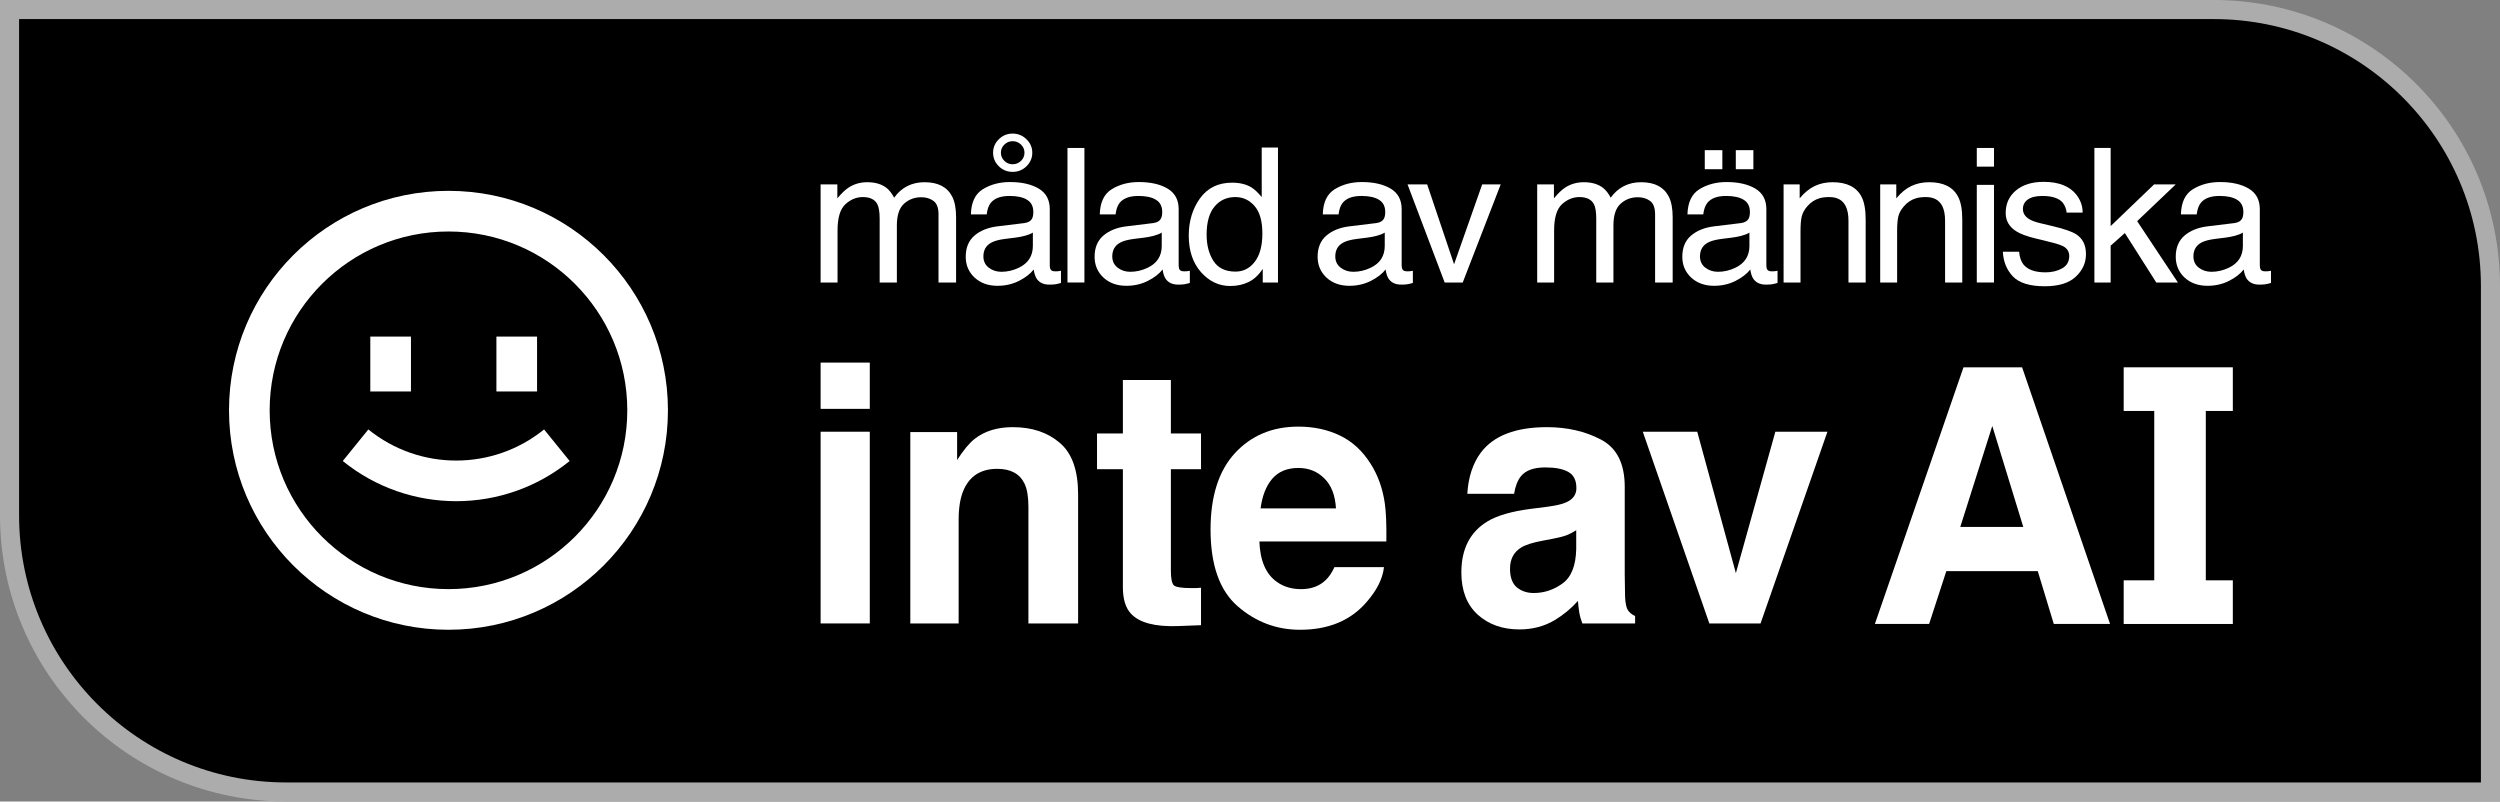 <svg width="131" height="42" viewBox="0 0 131 42" fill="none" xmlns="http://www.w3.org/2000/svg">
<rect x="0" y="0" width="131" height="42" fill="#808080" stroke="none"/>
<path d="M0.5 0.5H116C124.008 0.5 130.5 6.992 130.5 15V41.5H15C6.992 41.5 0.5 35.008 0.5 27V0.5Z" fill="black" stroke="#ACACAC"/>
<path d="M45.577 21.424H43V19H45.577V21.424Z" fill="white"/>
<path d="M43 22.622H45.577V32.668H43V22.622Z" fill="white"/>
<path d="M53.069 22.383C54.074 22.383 54.894 22.656 55.53 23.203C56.172 23.744 56.493 24.644 56.493 25.903V32.668H53.889V26.558C53.889 26.029 53.821 25.624 53.684 25.341C53.435 24.825 52.959 24.567 52.257 24.567C51.395 24.567 50.804 24.945 50.483 25.701C50.316 26.1 50.233 26.61 50.233 27.23V32.668H47.7V22.641H50.153V24.106C50.48 23.59 50.789 23.218 51.08 22.991C51.603 22.585 52.266 22.383 53.069 22.383Z" fill="white"/>
<path d="M57.484 22.714V24.585H58.839V30.77C58.839 31.396 58.982 31.86 59.267 32.161C59.707 32.634 60.528 32.849 61.729 32.806L62.933 32.76V30.797C62.85 30.803 62.763 30.809 62.674 30.816H62.433C61.916 30.816 61.607 30.767 61.506 30.668C61.405 30.564 61.354 30.306 61.354 29.894V24.585H62.933V22.714H61.354V19.912H58.839V22.714H57.484Z" fill="white"/>
<path fill-rule="evenodd" clip-rule="evenodd" d="M68.034 22.355C68.843 22.355 69.571 22.512 70.219 22.825C70.867 23.138 71.402 23.633 71.825 24.309C72.205 24.905 72.452 25.596 72.565 26.383C72.63 26.843 72.657 27.507 72.645 28.373H65.992C66.028 29.381 66.334 30.088 66.911 30.493C67.261 30.745 67.684 30.871 68.177 30.871C68.7 30.871 69.125 30.717 69.452 30.41C69.631 30.244 69.788 30.014 69.925 29.719H72.52C72.455 30.315 72.154 30.92 71.62 31.535C70.787 32.511 69.622 33 68.124 33C66.887 33 65.796 32.588 64.851 31.765C63.905 30.942 63.433 29.602 63.433 27.747C63.433 26.008 63.858 24.674 64.708 23.747C65.564 22.819 66.673 22.355 68.034 22.355ZM68.034 24.521C67.446 24.521 66.988 24.711 66.661 25.092C66.34 25.473 66.138 25.989 66.055 26.641H70.005C69.964 25.946 69.758 25.421 69.39 25.064C69.027 24.702 68.575 24.521 68.034 24.521Z" fill="white"/>
<path fill-rule="evenodd" clip-rule="evenodd" d="M102.887 19.247H105.958L110.566 32.693H107.618L106.779 29.929H101.987L101.086 32.693H98.244L102.887 19.247ZM102.719 27.612H106.02L104.396 22.321L102.719 27.612Z" fill="white"/>
<path d="M112.883 21.534V30.409H111.281V32.696H117V30.409H115.584V21.534H117V19.247H111.281V21.534H112.883Z" fill="white"/>
<path fill-rule="evenodd" clip-rule="evenodd" d="M82.059 26.327C81.857 26.419 81.521 26.496 81.051 26.558L80.186 26.668C79.205 26.797 78.462 27.012 77.957 27.313C77.035 27.866 76.575 28.76 76.575 29.995C76.575 30.948 76.86 31.685 77.431 32.207C78.007 32.724 78.736 32.982 79.616 32.982C80.305 32.982 80.924 32.819 81.471 32.493C81.928 32.217 82.333 31.882 82.683 31.488C82.701 31.716 82.725 31.919 82.755 32.097C82.784 32.275 82.838 32.465 82.915 32.668H85.68V32.281C85.513 32.201 85.389 32.1 85.305 31.977C85.222 31.854 85.172 31.621 85.154 31.276C85.142 30.822 85.136 30.435 85.136 30.115V25.507C85.136 24.297 84.723 23.473 83.896 23.037C83.07 22.601 82.125 22.383 81.06 22.383C79.425 22.383 78.272 22.825 77.6 23.71C77.178 24.275 76.94 24.997 76.887 25.876H79.339C79.399 25.488 79.517 25.181 79.696 24.954C79.946 24.647 80.371 24.493 80.971 24.493C81.506 24.493 81.911 24.573 82.184 24.733C82.463 24.886 82.603 25.169 82.603 25.581C82.603 25.919 82.422 26.167 82.059 26.327ZM82.104 28.041C82.27 27.974 82.434 27.888 82.594 27.783V28.76C82.576 29.639 82.336 30.244 81.872 30.576C81.414 30.908 80.912 31.074 80.365 31.074C80.02 31.074 79.726 30.975 79.482 30.779C79.244 30.576 79.125 30.25 79.125 29.802C79.125 29.298 79.321 28.926 79.714 28.687C79.946 28.545 80.329 28.425 80.864 28.327L81.435 28.217C81.72 28.161 81.943 28.103 82.104 28.041Z" fill="white"/>
<path d="M95.758 22.622H93.029L90.96 30.032L88.935 22.622H86.082L89.569 32.668H92.253L95.758 22.622Z" fill="white"/>
<path fill-rule="evenodd" clip-rule="evenodd" d="M54.087 11.439C54.018 11.58 53.882 11.663 53.678 11.689L52.264 11.861C51.768 11.922 51.367 12.084 51.062 12.346C50.757 12.608 50.604 12.978 50.604 13.455C50.604 13.89 50.758 14.253 51.067 14.544C51.379 14.832 51.78 14.976 52.269 14.976C52.676 14.976 53.049 14.891 53.388 14.722C53.726 14.552 53.985 14.352 54.166 14.122C54.196 14.326 54.246 14.485 54.319 14.597C54.457 14.808 54.678 14.914 54.984 14.914C55.109 14.914 55.207 14.909 55.279 14.899C55.352 14.89 55.457 14.866 55.595 14.827V14.189C55.539 14.199 55.486 14.207 55.437 14.213C55.388 14.216 55.343 14.218 55.304 14.218C55.182 14.218 55.102 14.191 55.063 14.136C55.026 14.082 55.008 14.01 55.008 13.92V10.959C55.008 10.473 54.816 10.115 54.432 9.884C54.044 9.654 53.54 9.539 52.919 9.539C52.384 9.539 51.913 9.663 51.505 9.913C51.101 10.159 50.891 10.599 50.875 11.233H51.703C51.735 10.967 51.806 10.767 51.914 10.633C52.108 10.39 52.437 10.268 52.9 10.268C53.3 10.268 53.608 10.335 53.821 10.47C54.038 10.601 54.146 10.814 54.146 11.108C54.146 11.252 54.127 11.362 54.087 11.439ZM51.811 14.026C51.624 13.882 51.53 13.685 51.53 13.435C51.53 13.106 51.666 12.866 51.939 12.716C52.1 12.626 52.341 12.56 52.663 12.519L53.2 12.452C53.364 12.432 53.532 12.4 53.703 12.356C53.874 12.311 54.013 12.255 54.122 12.188V12.884C54.122 13.415 53.875 13.797 53.383 14.031C53.09 14.171 52.788 14.242 52.476 14.242C52.22 14.242 51.998 14.17 51.811 14.026Z" fill="white"/>
<path fill-rule="evenodd" clip-rule="evenodd" d="M53.787 7.298C53.586 7.099 53.345 7 53.062 7C52.78 7 52.538 7.099 52.338 7.298C52.138 7.493 52.038 7.728 52.038 8.003C52.038 8.278 52.138 8.515 52.338 8.713C52.538 8.908 52.78 9.006 53.062 9.006C53.345 9.006 53.586 8.908 53.787 8.713C53.99 8.515 54.092 8.278 54.092 8.003C54.092 7.728 53.99 7.493 53.787 7.298ZM53.501 8.43C53.379 8.548 53.233 8.608 53.062 8.608C52.895 8.608 52.75 8.548 52.629 8.43C52.507 8.312 52.447 8.169 52.447 8.003C52.447 7.837 52.507 7.694 52.629 7.576C52.75 7.458 52.895 7.398 53.062 7.398C53.233 7.398 53.379 7.458 53.501 7.576C53.622 7.694 53.683 7.837 53.683 8.003C53.683 8.169 53.622 8.312 53.501 8.43Z" fill="white"/>
<path d="M43.877 9.663H43V14.803H43.887V12.077C43.887 11.415 44.023 10.958 44.296 10.705C44.572 10.452 44.877 10.326 45.212 10.326C45.58 10.326 45.831 10.446 45.966 10.686C46.051 10.846 46.094 11.1 46.094 11.449V14.803H46.996V11.813C46.996 11.282 47.12 10.903 47.37 10.676C47.623 10.449 47.923 10.335 48.272 10.335C48.525 10.335 48.738 10.399 48.912 10.527C49.09 10.655 49.178 10.89 49.178 11.233V14.803H50.099V11.382C50.099 10.927 50.031 10.566 49.893 10.297C49.636 9.798 49.154 9.548 48.444 9.548C48.112 9.548 47.813 9.615 47.547 9.75C47.281 9.881 47.05 10.084 46.853 10.359C46.734 10.135 46.603 9.966 46.459 9.851C46.202 9.649 45.864 9.548 45.444 9.548C45.072 9.548 44.741 9.646 44.449 9.841C44.278 9.956 44.087 10.14 43.877 10.393V9.663Z" fill="white"/>
<path d="M55.936 7.753H56.823V14.803H55.936V7.753Z" fill="white"/>
<path fill-rule="evenodd" clip-rule="evenodd" d="M60.84 11.439C60.771 11.58 60.635 11.663 60.431 11.689L59.017 11.861C58.522 11.922 58.121 12.084 57.815 12.346C57.51 12.608 57.357 12.978 57.357 13.455C57.357 13.89 57.511 14.253 57.82 14.544C58.132 14.832 58.533 14.976 59.022 14.976C59.43 14.976 59.803 14.891 60.141 14.722C60.479 14.552 60.739 14.352 60.919 14.122C60.949 14.326 61 14.485 61.072 14.597C61.21 14.808 61.432 14.914 61.737 14.914C61.862 14.914 61.96 14.909 62.033 14.899C62.105 14.89 62.21 14.866 62.348 14.827V14.189C62.292 14.199 62.24 14.207 62.19 14.213C62.141 14.216 62.097 14.218 62.057 14.218C61.936 14.218 61.855 14.191 61.816 14.136C61.78 14.082 61.762 14.01 61.762 13.92V10.959C61.762 10.473 61.569 10.115 61.185 9.884C60.798 9.654 60.294 9.539 59.673 9.539C59.137 9.539 58.666 9.663 58.259 9.913C57.855 10.159 57.645 10.599 57.628 11.233H58.456C58.489 10.967 58.559 10.767 58.668 10.633C58.861 10.39 59.19 10.268 59.653 10.268C60.054 10.268 60.361 10.335 60.574 10.47C60.791 10.601 60.9 10.814 60.9 11.108C60.9 11.252 60.88 11.362 60.84 11.439ZM58.564 14.026C58.377 13.882 58.283 13.685 58.283 13.435C58.283 13.106 58.42 12.866 58.692 12.716C58.853 12.626 59.095 12.56 59.416 12.519L59.953 12.452C60.118 12.432 60.285 12.4 60.456 12.356C60.627 12.311 60.767 12.255 60.875 12.188V12.884C60.875 13.415 60.629 13.797 60.136 14.031C59.843 14.171 59.541 14.242 59.229 14.242C58.973 14.242 58.751 14.17 58.564 14.026Z" fill="white"/>
<path fill-rule="evenodd" clip-rule="evenodd" d="M64.562 9.572C64.966 9.572 65.304 9.655 65.577 9.822C65.734 9.918 65.913 10.086 66.114 10.326V7.729H66.966V14.803H66.168V14.088C65.961 14.405 65.716 14.634 65.434 14.774C65.151 14.915 64.828 14.986 64.463 14.986C63.875 14.986 63.366 14.746 62.936 14.266C62.506 13.783 62.291 13.141 62.291 12.341C62.291 11.593 62.486 10.945 62.877 10.398C63.271 9.847 63.833 9.572 64.562 9.572ZM63.227 12.293C63.227 12.844 63.347 13.304 63.586 13.675C63.826 14.047 64.21 14.232 64.739 14.232C65.15 14.232 65.487 14.061 65.749 13.719C66.015 13.373 66.148 12.879 66.148 12.236C66.148 11.586 66.012 11.106 65.739 10.796C65.467 10.482 65.13 10.326 64.729 10.326C64.283 10.326 63.92 10.492 63.641 10.825C63.365 11.158 63.227 11.647 63.227 12.293Z" fill="white"/>
<path fill-rule="evenodd" clip-rule="evenodd" d="M72.117 11.689C72.321 11.663 72.457 11.58 72.526 11.439C72.566 11.362 72.585 11.252 72.585 11.108C72.585 10.814 72.477 10.601 72.26 10.47C72.047 10.335 71.74 10.268 71.339 10.268C70.876 10.268 70.547 10.39 70.353 10.633C70.245 10.767 70.174 10.967 70.141 11.233H69.314C69.33 10.599 69.54 10.159 69.945 9.913C70.352 9.663 70.823 9.539 71.359 9.539C71.979 9.539 72.483 9.654 72.871 9.884C73.255 10.115 73.447 10.473 73.447 10.959V13.92C73.447 14.01 73.466 14.082 73.502 14.136C73.541 14.191 73.621 14.218 73.743 14.218C73.782 14.218 73.827 14.216 73.876 14.213C73.925 14.207 73.978 14.198 74.034 14.189V14.827C73.896 14.866 73.791 14.89 73.718 14.899C73.646 14.909 73.548 14.914 73.423 14.914C73.117 14.914 72.896 14.808 72.758 14.597C72.685 14.485 72.635 14.326 72.605 14.122C72.424 14.352 72.165 14.552 71.826 14.722C71.488 14.891 71.115 14.976 70.708 14.976C70.219 14.976 69.818 14.832 69.506 14.544C69.197 14.253 69.043 13.89 69.043 13.455C69.043 12.978 69.196 12.608 69.501 12.346C69.806 12.084 70.207 11.922 70.703 11.861L72.117 11.689ZM69.969 13.435C69.969 13.685 70.063 13.882 70.25 14.026C70.437 14.17 70.659 14.242 70.915 14.242C71.227 14.242 71.529 14.171 71.822 14.031C72.314 13.797 72.561 13.415 72.561 12.884V12.188C72.452 12.255 72.313 12.311 72.142 12.356C71.971 12.4 71.803 12.432 71.639 12.452L71.102 12.519C70.78 12.56 70.539 12.626 70.378 12.716C70.105 12.866 69.969 13.106 69.969 13.435Z" fill="white"/>
<path d="M74.784 9.663L76.193 13.848L77.666 9.663H78.637L76.647 14.803H75.701L73.755 9.663H74.784Z" fill="white"/>
<path d="M103.584 9.687H104.485V14.803H103.584V9.687Z" fill="white"/>
<path d="M103.584 7.753H104.485V8.732H103.584V7.753Z" fill="white"/>
<path fill-rule="evenodd" clip-rule="evenodd" d="M91.636 11.439C91.567 11.58 91.43 11.663 91.227 11.689L89.813 11.861C89.317 11.922 88.916 12.084 88.611 12.346C88.305 12.608 88.153 12.978 88.153 13.455C88.153 13.89 88.307 14.253 88.616 14.544C88.928 14.832 89.328 14.976 89.818 14.976C90.225 14.976 90.598 14.891 90.936 14.722C91.274 14.552 91.534 14.352 91.715 14.122C91.744 14.326 91.795 14.485 91.867 14.597C92.005 14.808 92.227 14.914 92.532 14.914C92.657 14.914 92.756 14.909 92.828 14.899C92.9 14.89 93.005 14.866 93.143 14.827V14.189C93.088 14.199 93.035 14.207 92.986 14.213C92.936 14.216 92.892 14.218 92.853 14.218C92.731 14.218 92.651 14.191 92.611 14.136C92.575 14.082 92.557 14.01 92.557 13.92V10.959C92.557 10.473 92.365 10.115 91.981 9.884C91.593 9.654 91.089 9.539 90.468 9.539C89.933 9.539 89.461 9.663 89.054 9.913C88.65 10.159 88.44 10.599 88.423 11.233H89.251C89.284 10.967 89.355 10.767 89.463 10.633C89.657 10.39 89.985 10.268 90.448 10.268C90.849 10.268 91.156 10.335 91.37 10.47C91.587 10.601 91.695 10.814 91.695 11.108C91.695 11.252 91.675 11.362 91.636 11.439ZM89.359 14.026C89.172 13.882 89.079 13.685 89.079 13.435C89.079 13.106 89.215 12.866 89.488 12.716C89.649 12.626 89.89 12.56 90.212 12.519L90.749 12.452C90.913 12.432 91.081 12.4 91.251 12.356C91.422 12.311 91.562 12.255 91.67 12.188V12.884C91.67 13.415 91.424 13.797 90.931 14.031C90.639 14.171 90.337 14.242 90.025 14.242C89.769 14.242 89.547 14.17 89.359 14.026Z" fill="white"/>
<path d="M91.877 7.869H90.956V8.867H91.877V7.869Z" fill="white"/>
<path d="M90.251 7.869H89.33V8.867H90.251V7.869Z" fill="white"/>
<path d="M81.426 9.663H80.549V14.803H81.436V12.077C81.436 11.415 81.572 10.958 81.844 10.705C82.12 10.452 82.426 10.326 82.761 10.326C83.129 10.326 83.38 10.446 83.515 10.686C83.6 10.846 83.643 11.1 83.643 11.449V14.803H84.544V11.813C84.544 11.282 84.669 10.903 84.919 10.676C85.172 10.449 85.472 10.335 85.82 10.335C86.073 10.335 86.287 10.399 86.461 10.527C86.638 10.655 86.727 10.89 86.727 11.233V14.803H87.648V11.382C87.648 10.927 87.579 10.566 87.441 10.297C87.185 9.798 86.702 9.548 85.993 9.548C85.661 9.548 85.362 9.615 85.096 9.75C84.83 9.881 84.599 10.084 84.401 10.359C84.283 10.135 84.152 9.966 84.007 9.851C83.751 9.649 83.413 9.548 82.992 9.548C82.621 9.548 82.289 9.646 81.997 9.841C81.826 9.956 81.636 10.14 81.426 10.393V9.663Z" fill="white"/>
<path d="M93.46 9.663H94.303V10.393C94.552 10.092 94.817 9.876 95.096 9.745C95.375 9.614 95.686 9.548 96.027 9.548C96.776 9.548 97.282 9.803 97.545 10.311C97.689 10.59 97.761 10.988 97.761 11.506V14.803H96.86V11.564C96.86 11.25 96.812 10.998 96.717 10.806C96.559 10.486 96.274 10.326 95.86 10.326C95.65 10.326 95.477 10.347 95.343 10.388C95.099 10.459 94.886 10.599 94.702 10.81C94.554 10.98 94.457 11.156 94.411 11.338C94.369 11.518 94.347 11.775 94.347 12.111V14.803H93.46V9.663Z" fill="white"/>
<path d="M99.365 9.663H98.522V14.803H99.409V12.111C99.409 11.775 99.43 11.518 99.473 11.338C99.519 11.156 99.616 10.98 99.764 10.81C99.948 10.599 100.161 10.459 100.404 10.388C100.539 10.347 100.711 10.326 100.921 10.326C101.335 10.326 101.621 10.486 101.779 10.806C101.874 10.998 101.922 11.25 101.922 11.564V14.803H102.823V11.506C102.823 10.988 102.751 10.59 102.606 10.311C102.344 9.803 101.838 9.548 101.089 9.548C100.747 9.548 100.437 9.614 100.158 9.745C99.879 9.876 99.614 10.092 99.365 10.393V9.663Z" fill="white"/>
<path d="M106.024 13.853C105.903 13.7 105.829 13.479 105.802 13.191H104.95C104.973 13.703 105.147 14.133 105.472 14.482C105.801 14.827 106.358 15 107.143 15C107.872 15 108.414 14.834 108.768 14.501C109.126 14.168 109.305 13.773 109.305 13.316C109.305 12.842 109.133 12.495 108.788 12.274C108.571 12.133 108.144 11.988 107.507 11.837L106.921 11.698C106.665 11.637 106.471 11.567 106.339 11.487C106.113 11.353 106 11.174 106 10.95C106 10.745 106.085 10.58 106.256 10.455C106.43 10.331 106.684 10.268 107.019 10.268C107.522 10.268 107.875 10.382 108.079 10.609C108.203 10.769 108.274 10.946 108.291 11.142H109.128C109.135 10.809 109.028 10.498 108.808 10.211C108.456 9.756 107.883 9.529 107.088 9.529C106.481 9.529 105.996 9.679 105.635 9.98C105.277 10.281 105.098 10.675 105.098 11.161C105.098 11.573 105.288 11.897 105.669 12.13C105.883 12.264 106.215 12.386 106.665 12.495L107.369 12.668C107.747 12.76 108 12.842 108.128 12.912C108.328 13.028 108.428 13.196 108.428 13.416C108.428 13.707 108.304 13.923 108.054 14.064C107.804 14.202 107.515 14.271 107.187 14.271C106.635 14.271 106.248 14.131 106.024 13.853Z" fill="white"/>
<path d="M109.746 7.753H110.598V11.847L112.874 9.663H114.007L111.987 11.588L114.121 14.803H112.988L111.342 12.212L110.598 12.874V14.803H109.746V7.753Z" fill="white"/>
<path fill-rule="evenodd" clip-rule="evenodd" d="M117.492 11.439C117.423 11.58 117.287 11.663 117.083 11.689L115.669 11.861C115.174 11.922 114.773 12.084 114.467 12.346C114.162 12.608 114.009 12.978 114.009 13.455C114.009 13.89 114.164 14.253 114.472 14.544C114.784 14.832 115.185 14.976 115.674 14.976C116.082 14.976 116.454 14.891 116.793 14.722C117.131 14.552 117.391 14.352 117.571 14.122C117.601 14.326 117.652 14.485 117.724 14.597C117.862 14.808 118.084 14.914 118.389 14.914C118.514 14.914 118.612 14.909 118.685 14.899C118.757 14.89 118.862 14.866 119 14.827V14.189C118.944 14.199 118.892 14.207 118.842 14.213C118.793 14.216 118.749 14.218 118.709 14.218C118.588 14.218 118.507 14.191 118.468 14.136C118.432 14.082 118.414 14.01 118.414 13.92V10.959C118.414 10.473 118.222 10.115 117.837 9.884C117.45 9.654 116.946 9.539 116.325 9.539C115.789 9.539 115.318 9.663 114.911 9.913C114.507 10.159 114.297 10.599 114.28 11.233H115.108C115.141 10.967 115.211 10.767 115.32 10.633C115.513 10.39 115.842 10.268 116.305 10.268C116.706 10.268 117.013 10.335 117.226 10.47C117.443 10.601 117.552 10.814 117.552 11.108C117.552 11.252 117.532 11.362 117.492 11.439ZM115.216 14.026C115.029 13.882 114.935 13.685 114.935 13.435C114.935 13.106 115.072 12.866 115.344 12.716C115.505 12.626 115.747 12.56 116.069 12.519L116.606 12.452C116.77 12.432 116.937 12.4 117.108 12.356C117.279 12.311 117.418 12.255 117.527 12.188V12.884C117.527 13.415 117.281 13.797 116.788 14.031C116.496 14.171 116.193 14.242 115.881 14.242C115.625 14.242 115.403 14.17 115.216 14.026Z" fill="white"/>
<path d="M17.96 24.157C21.427 26.964 26.384 26.964 29.85 24.157L28.509 22.503C25.825 24.677 21.985 24.677 19.301 22.503L17.96 24.157Z" fill="white"/>
<path d="M19.404 20.513V17.637H21.534V20.513H19.404Z" fill="white"/>
<path d="M26.012 17.637V20.513H28.142V17.637H26.012Z" fill="white"/>
<path fill-rule="evenodd" clip-rule="evenodd" d="M35 21.5C35 27.851 29.851 33 23.5 33C17.149 33 12 27.851 12 21.5C12 15.149 17.149 10 23.5 10C29.851 10 35 15.149 35 21.5ZM32.87 21.5C32.87 26.675 28.675 30.87 23.5 30.87C18.325 30.87 14.13 26.675 14.13 21.5C14.13 16.325 18.325 12.13 23.5 12.13C28.675 12.13 32.87 16.325 32.87 21.5Z" fill="white"/>
</svg>
